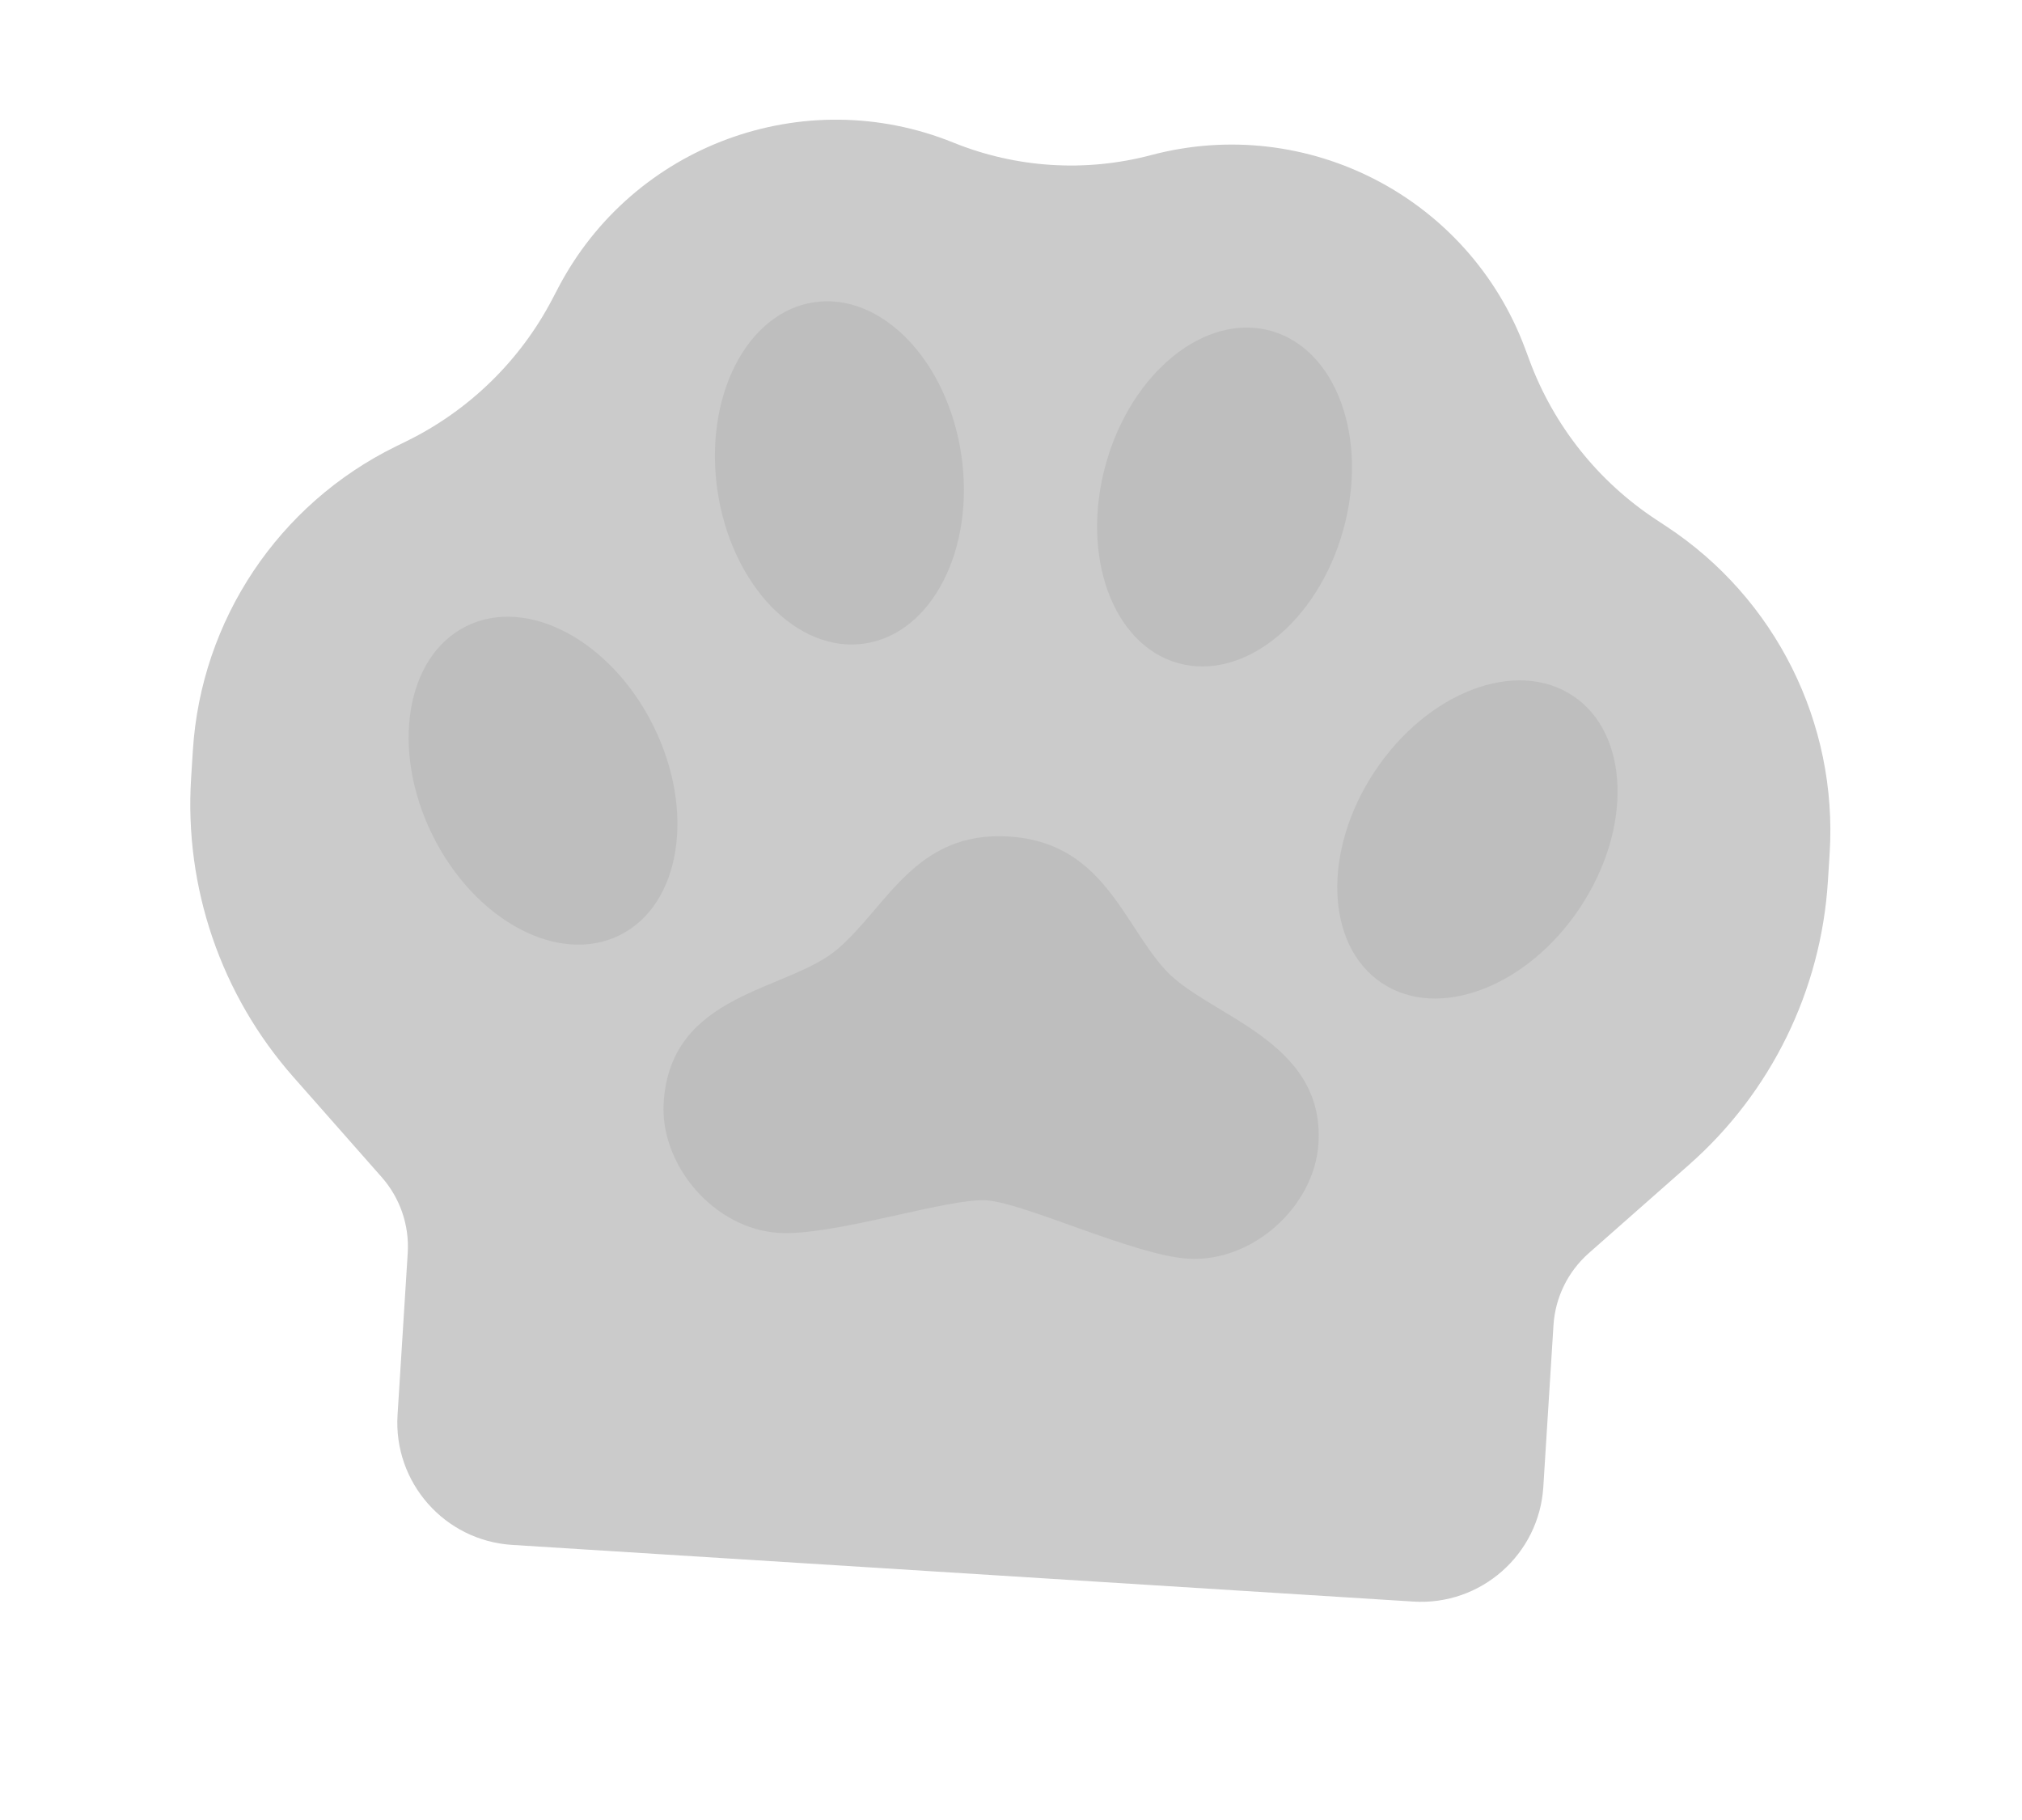<svg width="70" height="63" viewBox="0 0 70 63" fill="none" xmlns="http://www.w3.org/2000/svg">
<g opacity="0.3" clip-path="url(#clip0_8040_10259)">
<path d="M13.763 48.978L14.115 43.38C14.176 42.418 13.852 41.471 13.214 40.748L10.154 37.278C7.651 34.438 6.378 30.721 6.616 26.943L6.677 25.976C6.961 21.463 9.641 17.448 13.701 15.455L14.08 15.269C16.242 14.207 18.01 12.483 19.124 10.348L19.32 9.973C21.905 5.021 27.828 2.841 33.007 4.937C35.183 5.818 37.586 5.969 39.855 5.368C45.255 3.937 50.859 6.842 52.803 12.08L52.95 12.475C53.788 14.734 55.325 16.666 57.338 17.99L57.69 18.222C61.468 20.708 63.624 25.027 63.341 29.541L63.28 30.508C63.042 34.285 61.314 37.814 58.474 40.317L55.004 43.377C54.281 44.014 53.84 44.913 53.78 45.875L53.428 51.473C53.281 53.811 51.267 55.586 48.93 55.439L17.729 53.477C15.392 53.33 13.616 51.316 13.763 48.978Z" fill="#4F4F4F"/>
<path d="M40.333 33.563C38.865 31.944 38.172 29.161 34.934 28.957C31.696 28.753 30.718 31.378 29 32.85C27.282 34.322 23.218 34.334 22.977 38.16C22.841 40.334 24.724 42.537 26.96 42.677C28.833 42.795 32.821 41.466 34.142 41.549C35.463 41.632 39.253 43.451 41.126 43.569C43.361 43.709 45.506 41.76 45.643 39.586C45.87 35.977 41.801 35.182 40.333 33.563Z" fill="#171717" fill-opacity="0.75"/>
<path d="M29.932 22.276C32.262 21.932 33.76 19.009 33.279 15.746C32.797 12.484 30.517 10.119 28.187 10.463C25.857 10.807 24.359 13.73 24.84 16.992C25.322 20.255 27.602 22.62 29.932 22.276Z" fill="#171717" fill-opacity="0.75"/>
<path d="M40.787 22.955C43.056 23.588 45.614 21.527 46.5 18.351C47.387 15.175 46.267 12.087 43.998 11.454C41.73 10.82 39.172 12.881 38.285 16.057C37.398 19.233 38.519 22.322 40.787 22.955Z" fill="#171717" fill-opacity="0.75"/>
<path d="M47.843 34.031C49.805 35.334 52.875 34.164 54.699 31.418C56.524 28.671 56.413 25.388 54.451 24.085C52.489 22.781 49.42 23.951 47.595 26.698C45.77 29.444 45.881 32.727 47.843 34.031Z" fill="#171717" fill-opacity="0.75"/>
<path d="M21.454 32.371C19.344 33.419 16.445 31.873 14.979 28.92C13.513 25.966 14.035 22.723 16.144 21.676C18.254 20.628 21.153 22.174 22.619 25.127C24.085 28.081 23.564 31.324 21.454 32.371Z" fill="#171717" fill-opacity="0.75"/>
</g>
<defs>
<clipPath id="clip0_8040_10259">
<rect width="65.194" height="65.194" fill="white" transform="translate(4.093) rotate(3.599)"/>
</clipPath>
</defs>
</svg>
